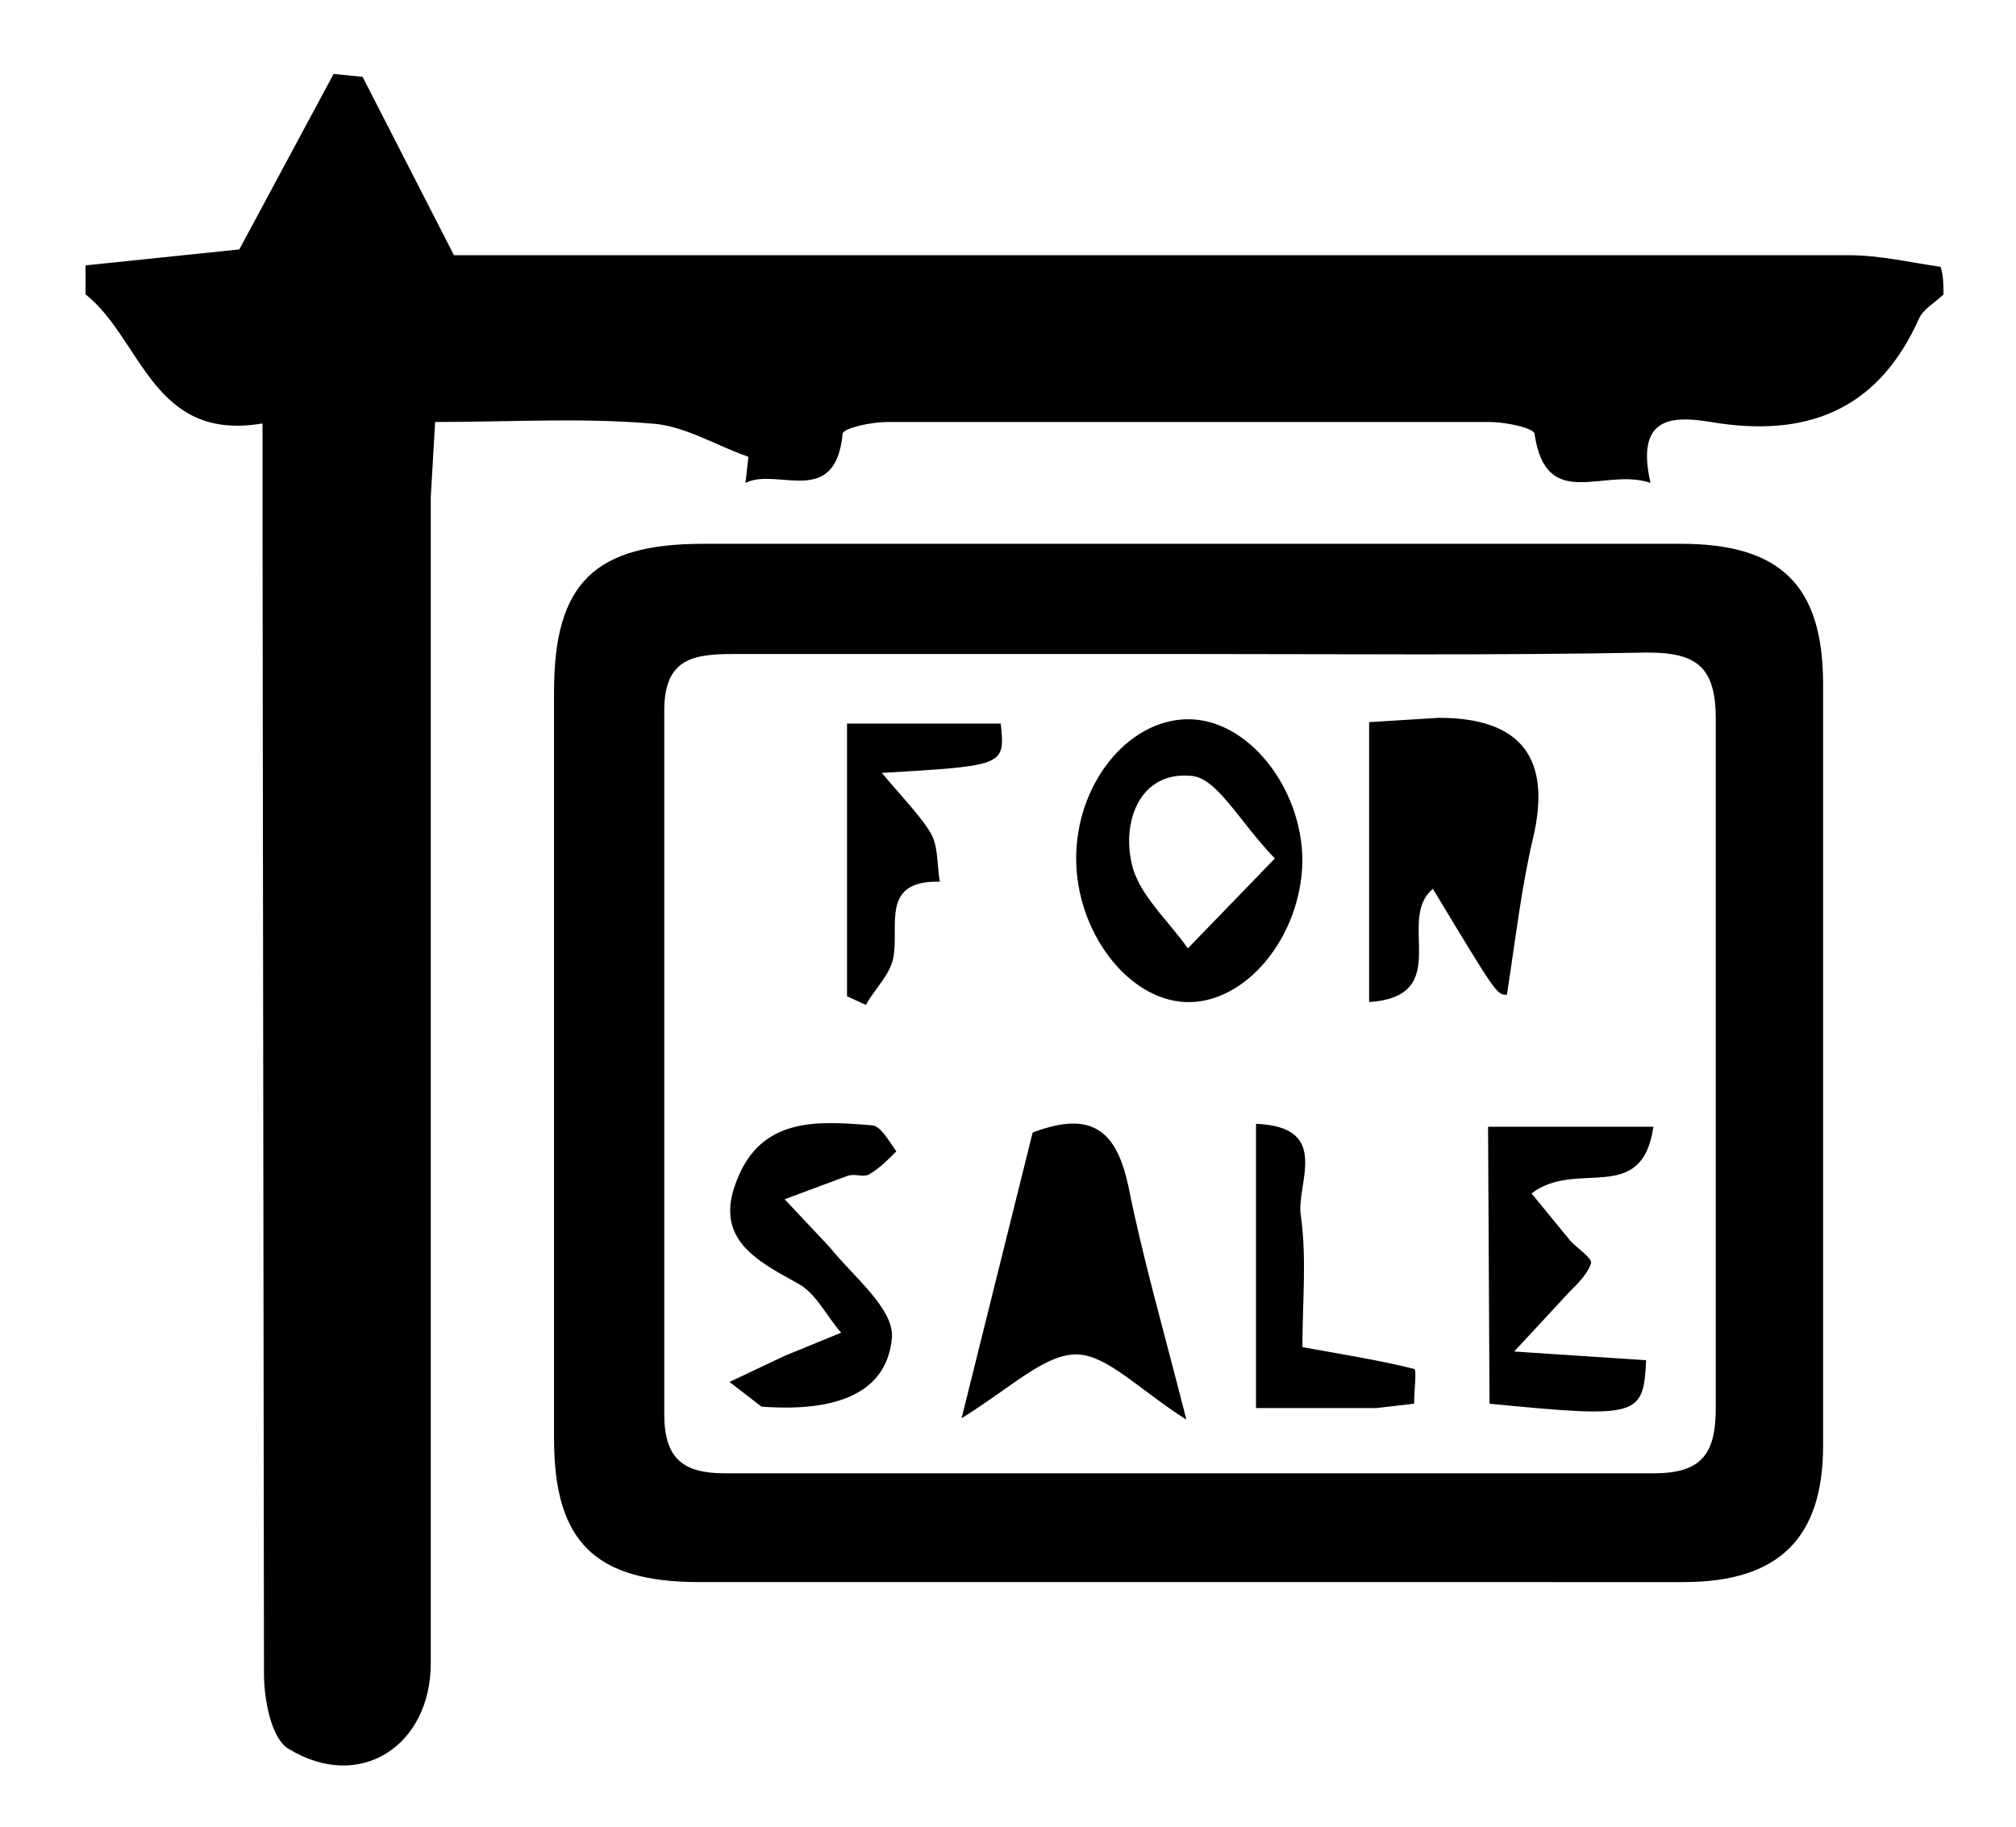 <svg id="sale" xmlns="http://www.w3.org/2000/svg" viewBox="0 0 139 126"><path d="M134 20.3c-.6.6-1.4 1-1.7 1.7-2.7 6-7.3 8.1-13.7 7.2-2.5-.4-6-1.1-4.8 4.1-3.2-1.1-7.2 2.1-8-3.4-.1-.4-2-.8-3.1-.8H61.2c-1.1 0-3 .4-3.1.8-.5 5.2-4.5 2.3-6.7 3.4l.2-1.8c-2.3-.8-4.5-2.2-6.8-2.3-4.8-.4-9.6-.1-14.8-.1l-.3 5.2v80.4c0 5.7-4.9 8.9-9.8 5.9-1.2-.7-1.7-3.4-1.7-5.2l-.1-79.9v-6.3c-7.6 1.3-8.3-5.8-12.2-8.9v-2l10.6-1.1L23 5.1l2 .2 6.3 12.3h96.2c2.1 0 4.2.5 6.3.8.2.6.2 1.3.2 1.9z"/><path d="M81.7 109.1H48.2c-7.2 0-10-2.8-10-9.9V47.7c0-7.5 2.8-10.2 10.3-10.2h67.4c6.9 0 9.8 2.9 9.8 9.7v52.5c0 6.4-3.1 9.4-9.6 9.4H81.7zm.4-64H50.6c-2.8 0-4.8.3-4.8 3.9v48.5c0 3.1 1.3 4.1 4.2 4.1h64c3.3 0 4.3-1.3 4.3-4.5V49.6c0-3.6-1.3-4.6-4.7-4.6-10.5.2-21 .1-31.5.1z"/><path d="M98.8 61.3c-2.6 2.1 1.5 7.4-4.4 7.8V49.8l4.8-.3c5.7 0 7.8 2.8 6.5 8.3-.8 3.4-1.2 6.9-1.8 10.8-.7 0-.7 0-5.1-7.3zM81.8 97.9c-3.3-2.1-5.5-4.5-7.6-4.5-2.2 0-4.5 2.3-7.9 4.4l4.9-19.7c4.2-1.6 5.8 0 6.6 3.7 1 5 2.4 9.8 4 16.1zM74.2 59.2c0-5.1 3.5-9.5 7.6-9.6 4.2-.1 8 4.7 8 9.8-.1 5.3-4 9.9-8.1 9.7-4-.2-7.5-4.9-7.5-9.9zm13.7 0c-2.5-2.6-4-5.6-5.8-5.7-3.5-.3-4.7 3.1-4.1 5.9.4 2.2 2.5 4 3.9 6l6-6.2zM102.6 77.7H114c-.8 5.5-5.3 2.2-8.4 4.6l2.7 3.3c.5.5 1.5 1.2 1.4 1.5-.2.7-.9 1.4-1.5 2l-3.8 4.1 9.1.6c-.2 3.9-.5 4-10.8 3l-.1-19.1zM52.5 97l-2.2-1.7 3.8-1.8 3.9-1.6c-1-1.1-1.7-2.7-3-3.4-2.9-1.6-5.8-3.1-4.2-7.1 1.7-4.4 5.6-4.1 9.3-3.8.6 0 1.2 1.1 1.7 1.8-.6.6-1.2 1.2-1.9 1.6-.4.2-1-.1-1.5.1l-4.3 1.6 3.1 3.3c1.6 2 4.4 4.2 4.3 6.2-.3 3.8-3.7 5.2-9 4.8zM58.4 68.7V49.9H69c.3 2.9.3 2.9-8.2 3.4 1.6 1.9 2.7 3 3.4 4.2.5.9.4 2.2.6 3.3-4.1-.1-2.8 3-3.2 5.2-.2 1.2-1.3 2.2-1.9 3.3l-1.3-.6zM86.6 77.5c5.3.2 2.7 4.2 3.1 6.4.4 2.9.1 5.9.1 9 2.8.5 5.3.9 7.7 1.5.2 0 0 1.5 0 2.4l-2.6.3h-8.3V77.5z"/></svg>
